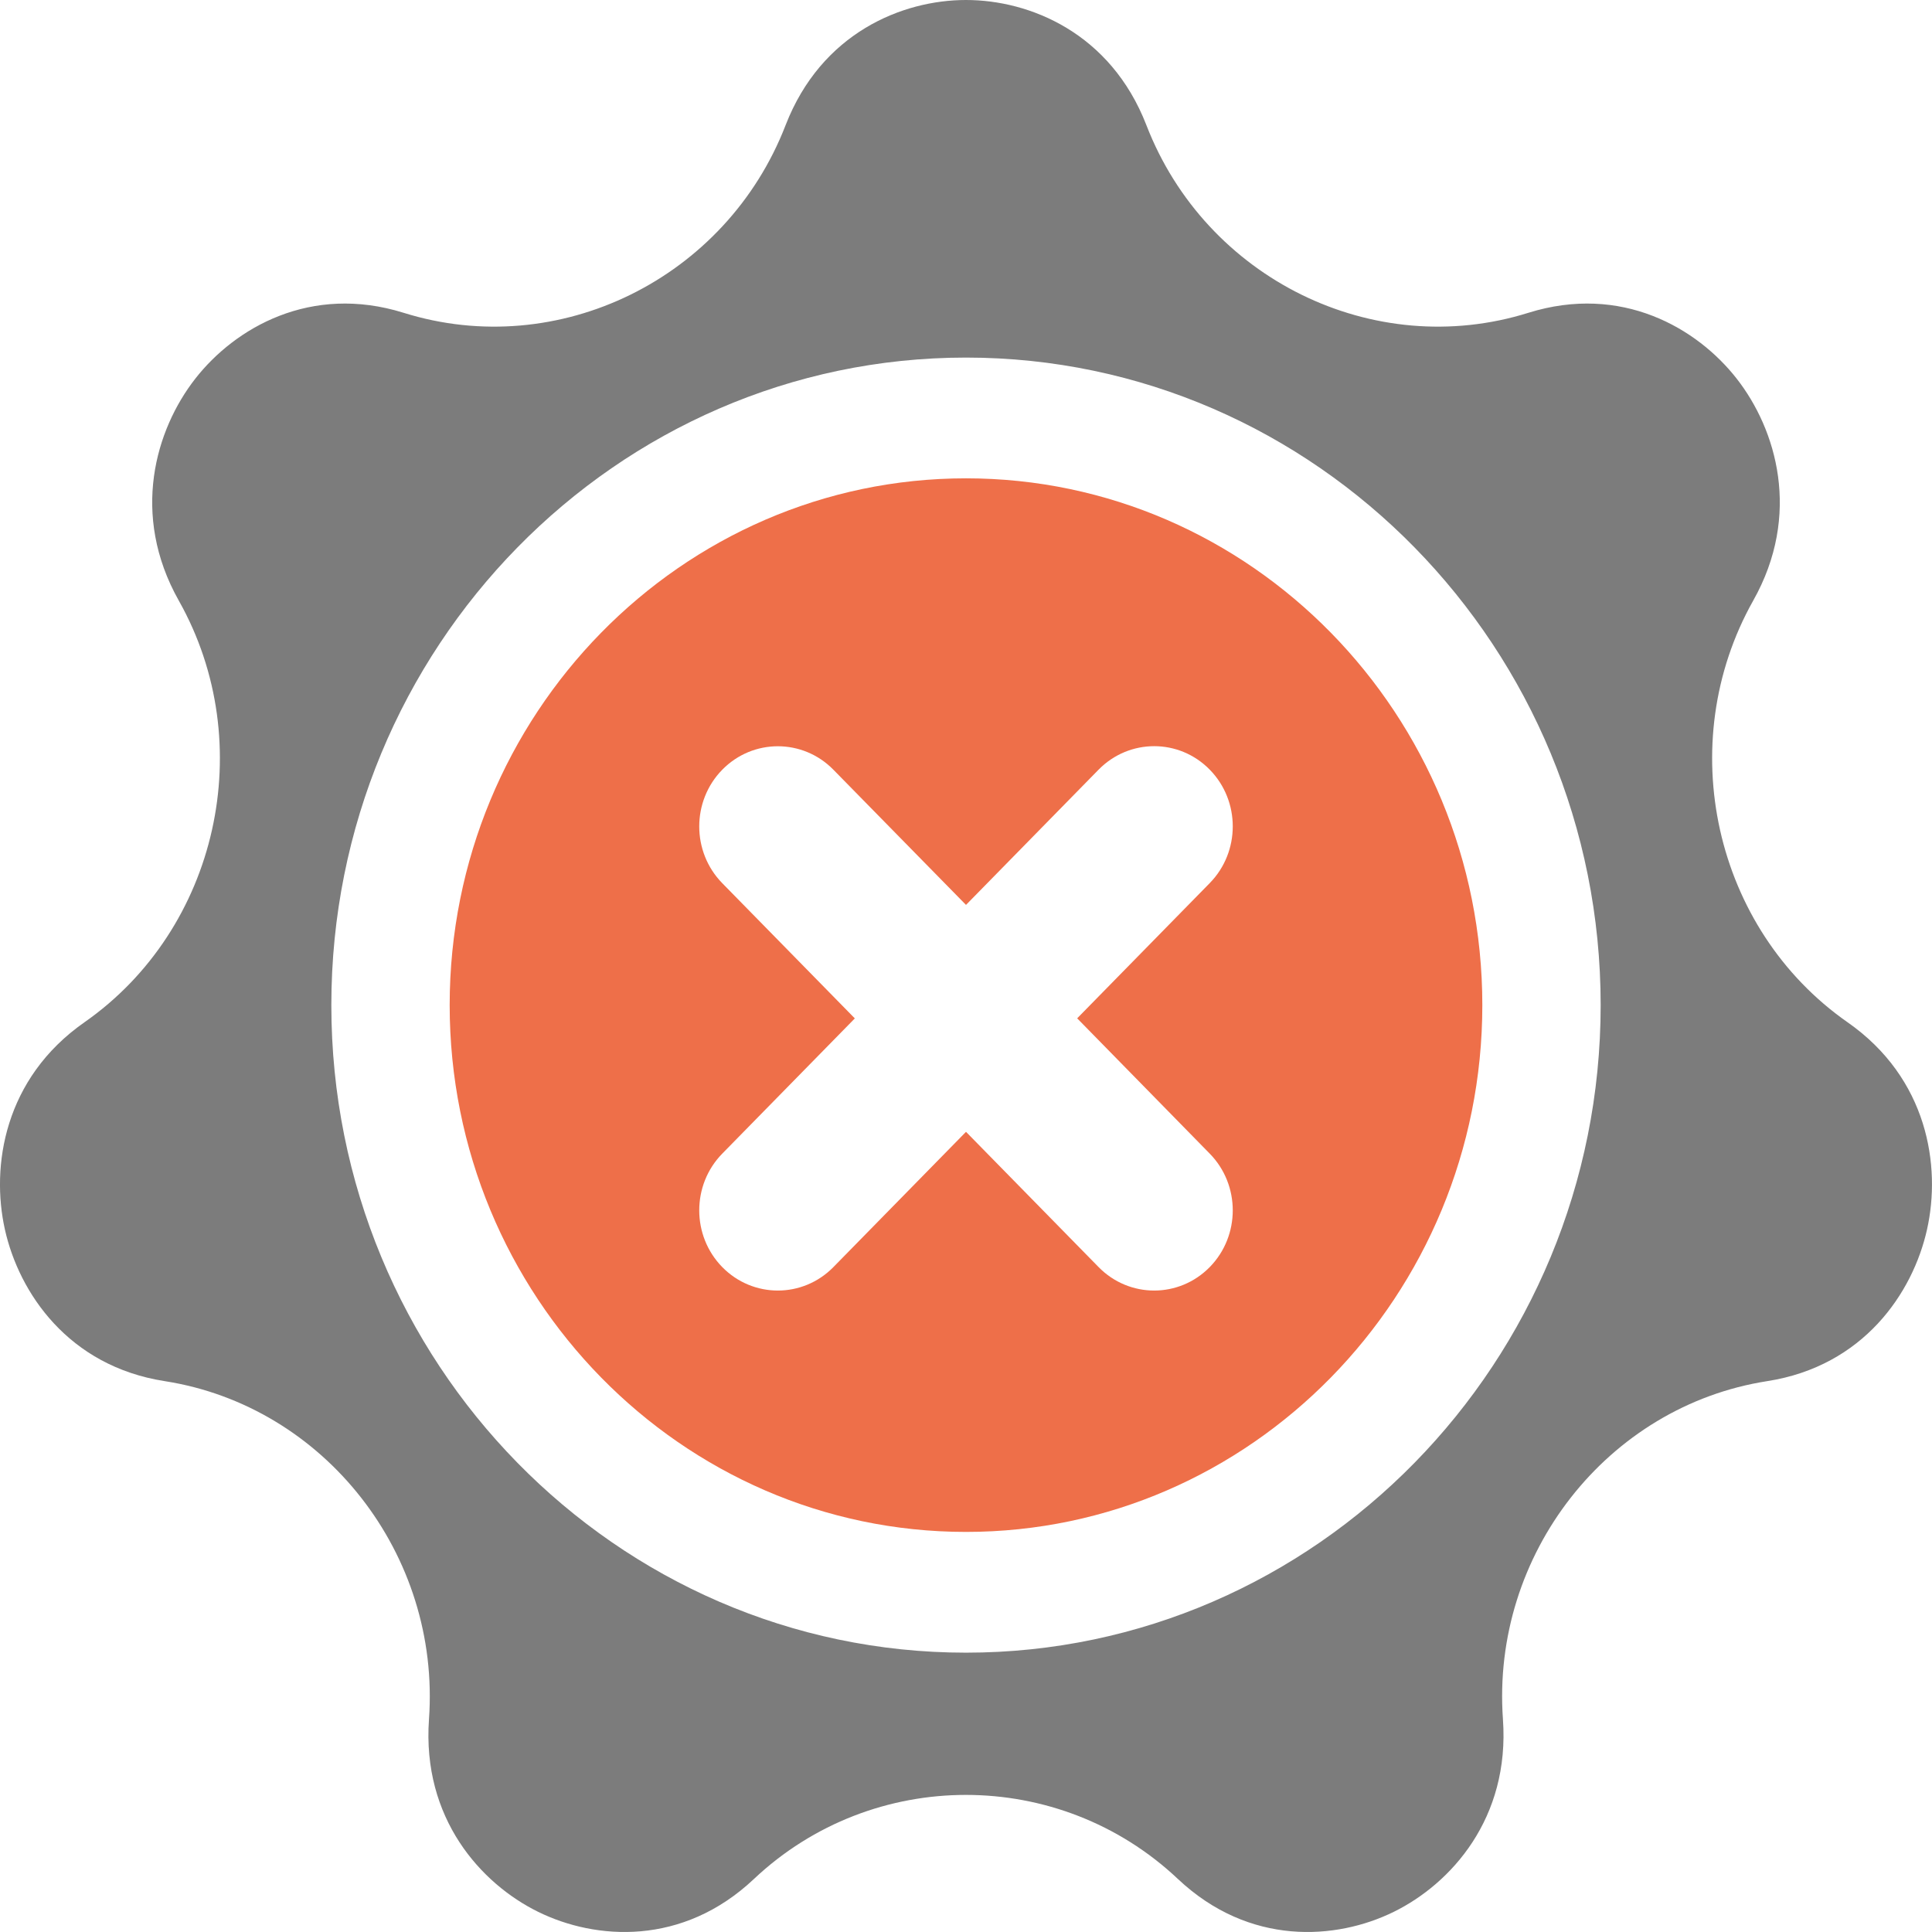 <?xml version="1.0" encoding="utf-8"?>
<!-- Generator: Adobe Illustrator 17.0.0, SVG Export Plug-In . SVG Version: 6.00 Build 0)  -->
<!DOCTYPE svg PUBLIC "-//W3C//DTD SVG 1.1//EN" "http://www.w3.org/Graphics/SVG/1.1/DTD/svg11.dtd">
<svg version="1.1" id="Слой_1" xmlns="http://www.w3.org/2000/svg" xmlns:xlink="http://www.w3.org/1999/xlink" x="0px" y="0px"
	 width="24px" height="24px" viewBox="0 0 24 24" enable-background="new 0 0 24 24" xml:space="preserve">
<g>
	<path fill="#7C7C7C" d="M22.951,12.699c-1.659-1.159-2.173-3.459-1.172-5.238c0.602-1.069,0.289-2.125-0.205-2.757
		c-0.494-0.632-1.434-1.179-2.589-0.818c-1.922,0.601-4.006-0.423-4.744-2.331C13.797,0.409,12.792,0,12,0s-1.797,0.409-2.241,1.555
		C9.021,3.463,6.937,4.487,5.015,3.886C3.86,3.525,2.92,4.072,2.426,4.704C1.932,5.336,1.619,6.392,2.221,7.461
		c1.002,1.778,0.487,4.079-1.172,5.238c-0.997,0.697-1.164,1.787-0.988,2.575c0.176,0.788,0.79,1.697,1.985,1.883
		c1.987,0.31,3.429,2.155,3.283,4.2c-0.088,1.23,0.644,2.043,1.357,2.393c0.714,0.351,1.793,0.428,2.68-0.409
		c0.738-0.696,1.686-1.044,2.633-1.044c0.947,0,1.895,0.348,2.633,1.044c0.888,0.837,1.967,0.76,2.681,0.409
		c0.714-0.351,1.445-1.164,1.357-2.393c-0.146-2.046,1.296-3.89,3.283-4.2c1.195-0.186,1.809-1.095,1.985-1.883
		C24.115,14.486,23.948,13.395,22.951,12.699z M12,20.53c-4.347,0-7.884-3.608-7.884-8.044S7.653,4.442,12,4.442
		s7.884,3.608,7.884,8.044C19.884,16.921,16.347,20.53,12,20.53z"/>
	<path fill="#EE6F49" d="M12,5.942c-3.537,0-6.414,2.936-6.414,6.544c0,3.608,2.877,6.544,6.414,6.544s6.414-2.936,6.414-6.544
		C18.414,8.877,15.537,5.942,12,5.942z M15.028,14.331c0.381,0.389,0.381,1.02,0,1.409c-0.381,0.389-1,0.389-1.381,0L12,14.06
		l-1.647,1.68c-0.381,0.389-1,0.389-1.381,0c-0.381-0.389-0.381-1.02,0-1.409l1.647-1.68l-1.647-1.68
		c-0.381-0.389-0.381-1.02,0-1.409c0.381-0.389,1-0.389,1.381,0L12,11.241l1.647-1.68c0.382-0.389,1-0.389,1.381,0
		c0.381,0.389,0.381,1.02,0,1.409l-1.647,1.68L15.028,14.331z"/>
</g>
</svg>
